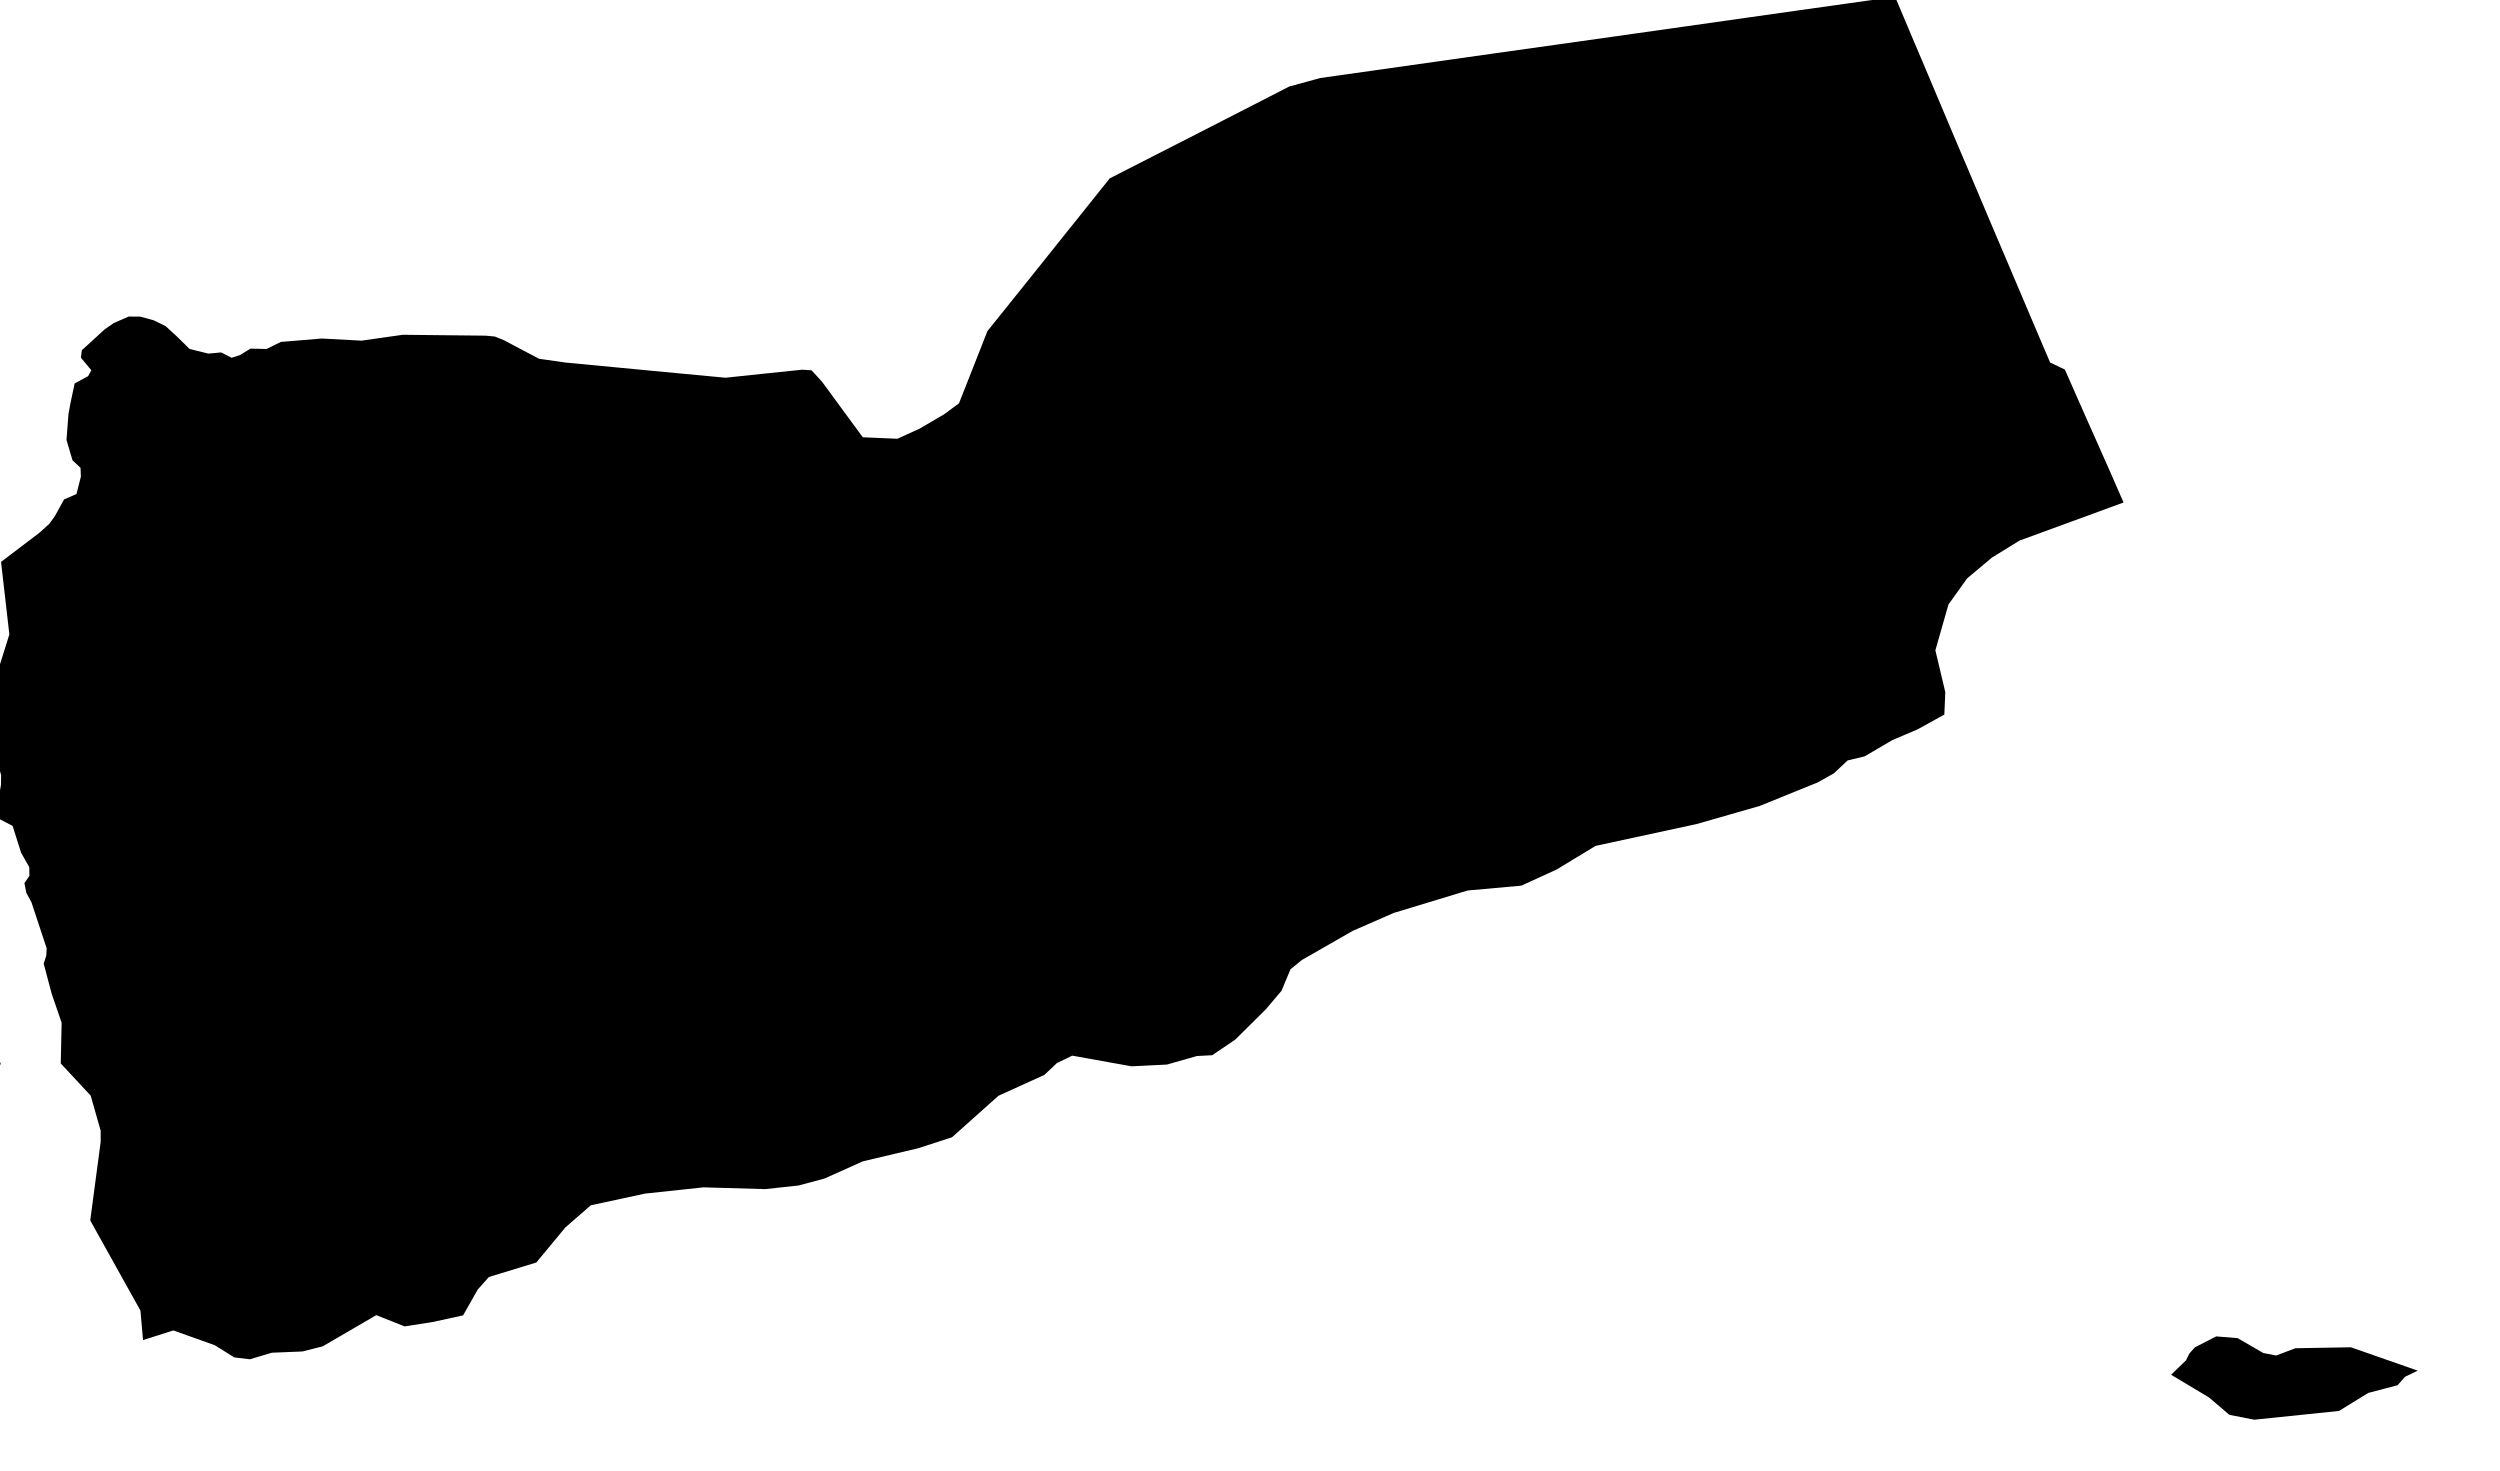 <svg xmlns="http://www.w3.org/2000/svg" viewBox="595 409 34 20"><path d="m 623.88,415.834 -1.415,0.518 -0.373,0.23 -0.339,0.284 -0.254,0.355 -0.178,0.623 0.135,0.569 -0.013,0.305 -0.365,0.202 -0.341,0.145 -0.379,0.222 -0.23,0.055 -0.188,0.176 -0.219,0.123 -0.789,0.32 -0.862,0.247 -1.37,0.296 -0.529,0.321 -0.481,0.22 -0.731,0.066 -1.004,0.305 -0.558,0.244 -0.693,0.397 -0.153,0.125 -0.122,0.292 -0.213,0.252 -0.417,0.413 -0.313,0.212 -0.209,0.011 -0.406,0.116 -0.481,0.024 -0.808,-0.145 -0.208,0.101 -0.171,0.161 -0.623,0.283 -0.633,0.565 -0.463,0.15 -0.749,0.177 -0.524,0.235 -0.352,0.094 -0.453,0.049 -0.839,-0.024 -0.795,0.085 -0.737,0.159 -0.346,0.301 -0.395,0.477 -0.645,0.197 -0.152,0.171 -0.199,0.351 -0.417,0.091 -0.378,0.059 -0.386,-0.153 -0.728,0.424 -0.275,0.07 -0.418,0.017 -0.297,0.089 -0.213,-0.025 -0.265,-0.166 -0.564,-0.201 -0.412,0.131 -0.035,-0.401 -0.683,-1.226 0.142,-1.069 0,-0.151 -0.136,-0.478 -0.407,-0.437 0.012,-0.554 -0.136,-0.396 -0.108,-0.408 0.035,-0.108 0.006,-0.098 -0.208,-0.629 -0.069,-0.127 -0.026,-0.132 0.068,-0.101 -0.002,-0.117 -0.11,-0.193 -0.117,-0.368 -0.555,-0.289 0.113,-0.271 0.108,0.095 0.146,0.081 0.03,-0.175 0.002,-0.131 -0.232,-0.819 0.344,-1.094 -0.113,-0.987 0.525,-0.399 0.132,-0.12 0.076,-0.105 0.124,-0.226 0.169,-0.073 0.06,-0.238 -0.005,-0.119 -0.109,-0.102 -0.082,-0.277 0.027,-0.352 0.027,-0.147 0.057,-0.269 0.184,-0.1 0.043,-0.08 -0.142,-0.17 0.013,-0.102 0.312,-0.285 0.123,-0.085 0.202,-0.088 0.158,10e-4 0.182,0.05 0.163,0.08 0.158,0.145 0.167,0.165 0.256,0.063 0.174,-0.016 0.142,0.073 0.12,-0.04 0.136,-0.085 0.218,0.005 0.196,-0.096 0.558,-0.046 0.538,0.029 0.562,-0.08 0.561,0.006 0.566,0.006 0.125,0.012 0.123,0.05 0.477,0.252 0.362,0.052 0.727,0.069 0.775,0.074 0.672,0.063 0.57,-0.06 0.473,-0.049 0.128,0.008 0.143,0.156 0.285,0.389 0.269,0.366 0.471,0.02 0.302,-0.138 0.332,-0.194 0.203,-0.15 0.235,-0.596 0.152,-0.386 0.349,-0.435 0.292,-0.364 0.386,-0.483 0.214,-0.267 0.422,-0.528 0.403,-0.206 0.778,-0.397 0.763,-0.391 0.497,-0.255 0.423,-0.116 0.709,-0.1 0.833,-0.118 0.833,-0.118 0.889,-0.125 0.99,-0.14 0.679,-0.096 0.865,-0.123 0.72,-0.102 0.64,-0.09 0.659,-0.093 0.124,0.294 0.124,0.294 0.125,0.294 0.124,0.294 0.124,0.294 0.124,0.294 0.124,0.293 0.125,0.293 0.124,0.293 0.124,0.293 0.124,0.293 0.125,0.293 0.124,0.292 0.124,0.292 0.124,0.292 0.124,0.292 0.122,0.285 0.2,0.095 0.119,0.27 0.17,0.385 0.171,0.384 0.17,0.384 0.168,0.385 z m -29.455,3.903 -0.088,0.064 -0.027,-0.112 0.058,-0.252 0.092,-0.073 0.062,0.187 -0.04,0.103 -0.057,0.083 z m 0.553,3.839 -0.037,0.061 -0.051,-0.013 -0.174,-0.153 0.191,-0.171 0.102,0.159 -0.031,0.117 z m -0.089,0.768 -0.186,0.088 0.127,-0.228 0.13,-0.047 0.036,0.009 -0.107,0.178 z m 30.892,3.057 0.174,0.034 0.263,-0.099 0.754,-0.013 0.909,0.318 -0.172,0.083 -0.102,0.115 -0.399,0.105 -0.398,0.245 -1.152,0.119 -0.338,-0.066 -0.278,-0.237 -0.515,-0.308 0.203,-0.197 0.044,-0.09 0.076,-0.086 0.291,-0.149 0.291,0.024 0.349,0.202 z" name="Yemen" id="ye"></path></svg>
